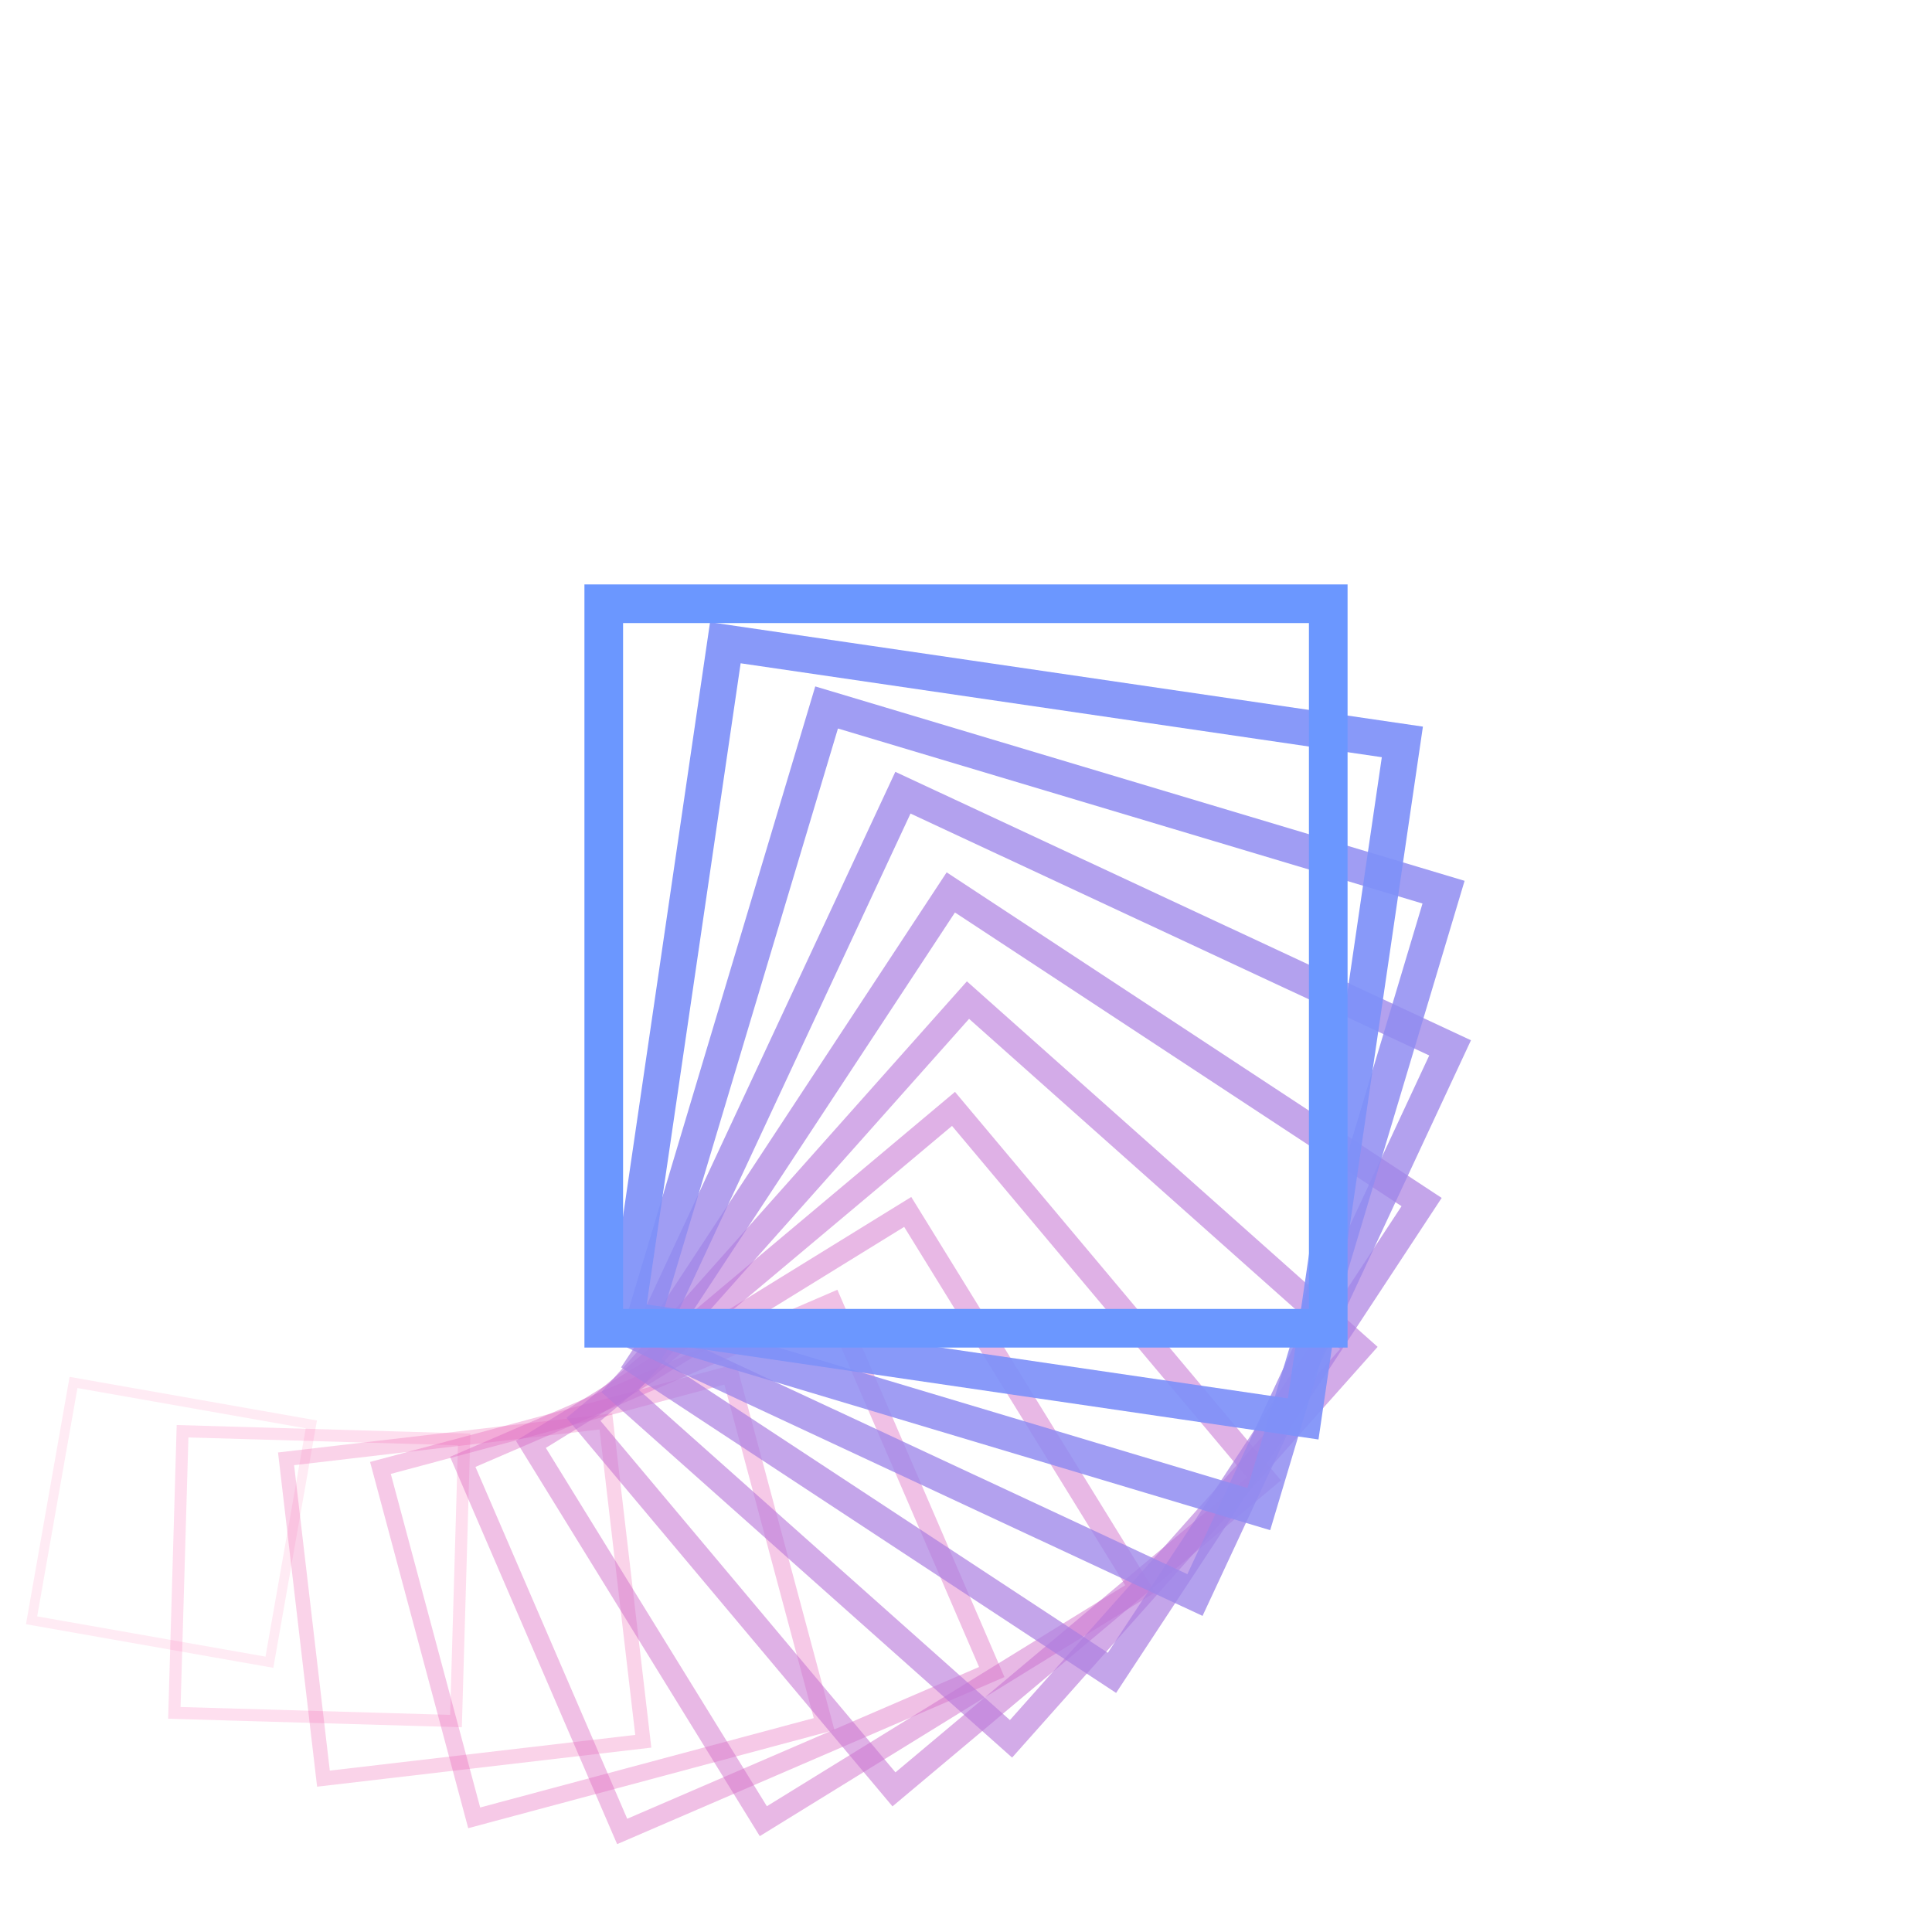 <svg xmlns="http://www.w3.org/2000/svg" version="1.1" xmlns:xlink="http://www.w3.org/1999/xlink" xmlns:svgjs="http://svgjs.dev/svgjs" viewBox="0 0 800 800"><g transform="matrix(1,0,0,1,0,0)"><rect width="100" height="100" x="634" y="634" stroke-width="4" stroke="#ff3895" fill="none" opacity="0.1" transform="rotate(100, 400, 400)"></rect><rect width="116.667" height="116.667" x="602" y="602" stroke-width="5" stroke="#f645a1" fill="none" opacity="0.175" transform="rotate(91.667, 400, 400)"></rect><rect width="133.333" height="133.333" x="570" y="570" stroke-width="6" stroke="#ed50ab" fill="none" opacity="0.25" transform="rotate(83.333, 400, 400)"></rect><rect width="150" height="150" x="538" y="538" stroke-width="7" stroke="#e35ab5" fill="none" opacity="0.325" transform="rotate(75, 400, 400)"></rect><rect width="166.667" height="166.667" x="506" y="506" stroke-width="8" stroke="#d962bf" fill="none" opacity="0.4" transform="rotate(66.667, 400, 400)"></rect><rect width="183.333" height="183.333" x="474" y="474" stroke-width="9" stroke="#cf6ac8" fill="none" opacity="0.475" transform="rotate(58.333, 400, 400)"></rect><rect width="200" height="200" x="442" y="442" stroke-width="10" stroke="#c472d1" fill="none" opacity="0.55" transform="rotate(50, 400, 400)"></rect><rect width="216.667" height="216.667" x="410" y="410" stroke-width="11" stroke="#b879d9" fill="none" opacity="0.625" transform="rotate(41.667, 400, 400)"></rect><rect width="233.333" height="233.333" x="378" y="378" stroke-width="12" stroke="#ab7fe1" fill="none" opacity="0.7" transform="rotate(33.333, 400, 400)"></rect><rect width="250" height="250" x="346" y="346" stroke-width="13" stroke="#9e86e9" fill="none" opacity="0.775" transform="rotate(25, 400, 400)"></rect><rect width="266.667" height="266.667" x="314" y="314" stroke-width="14" stroke="#8f8cf1" fill="none" opacity="0.85" transform="rotate(16.667, 400, 400)"></rect><rect width="283.333" height="283.333" x="282" y="282" stroke-width="15" stroke="#7e91f8" fill="none" opacity="0.925" transform="rotate(8.333, 400, 400)"></rect><rect width="300" height="300" x="250" y="250" stroke-width="16" stroke="#6b97ff" fill="none" opacity="1" transform="rotate(0, 400, 400)"></rect></g></svg>